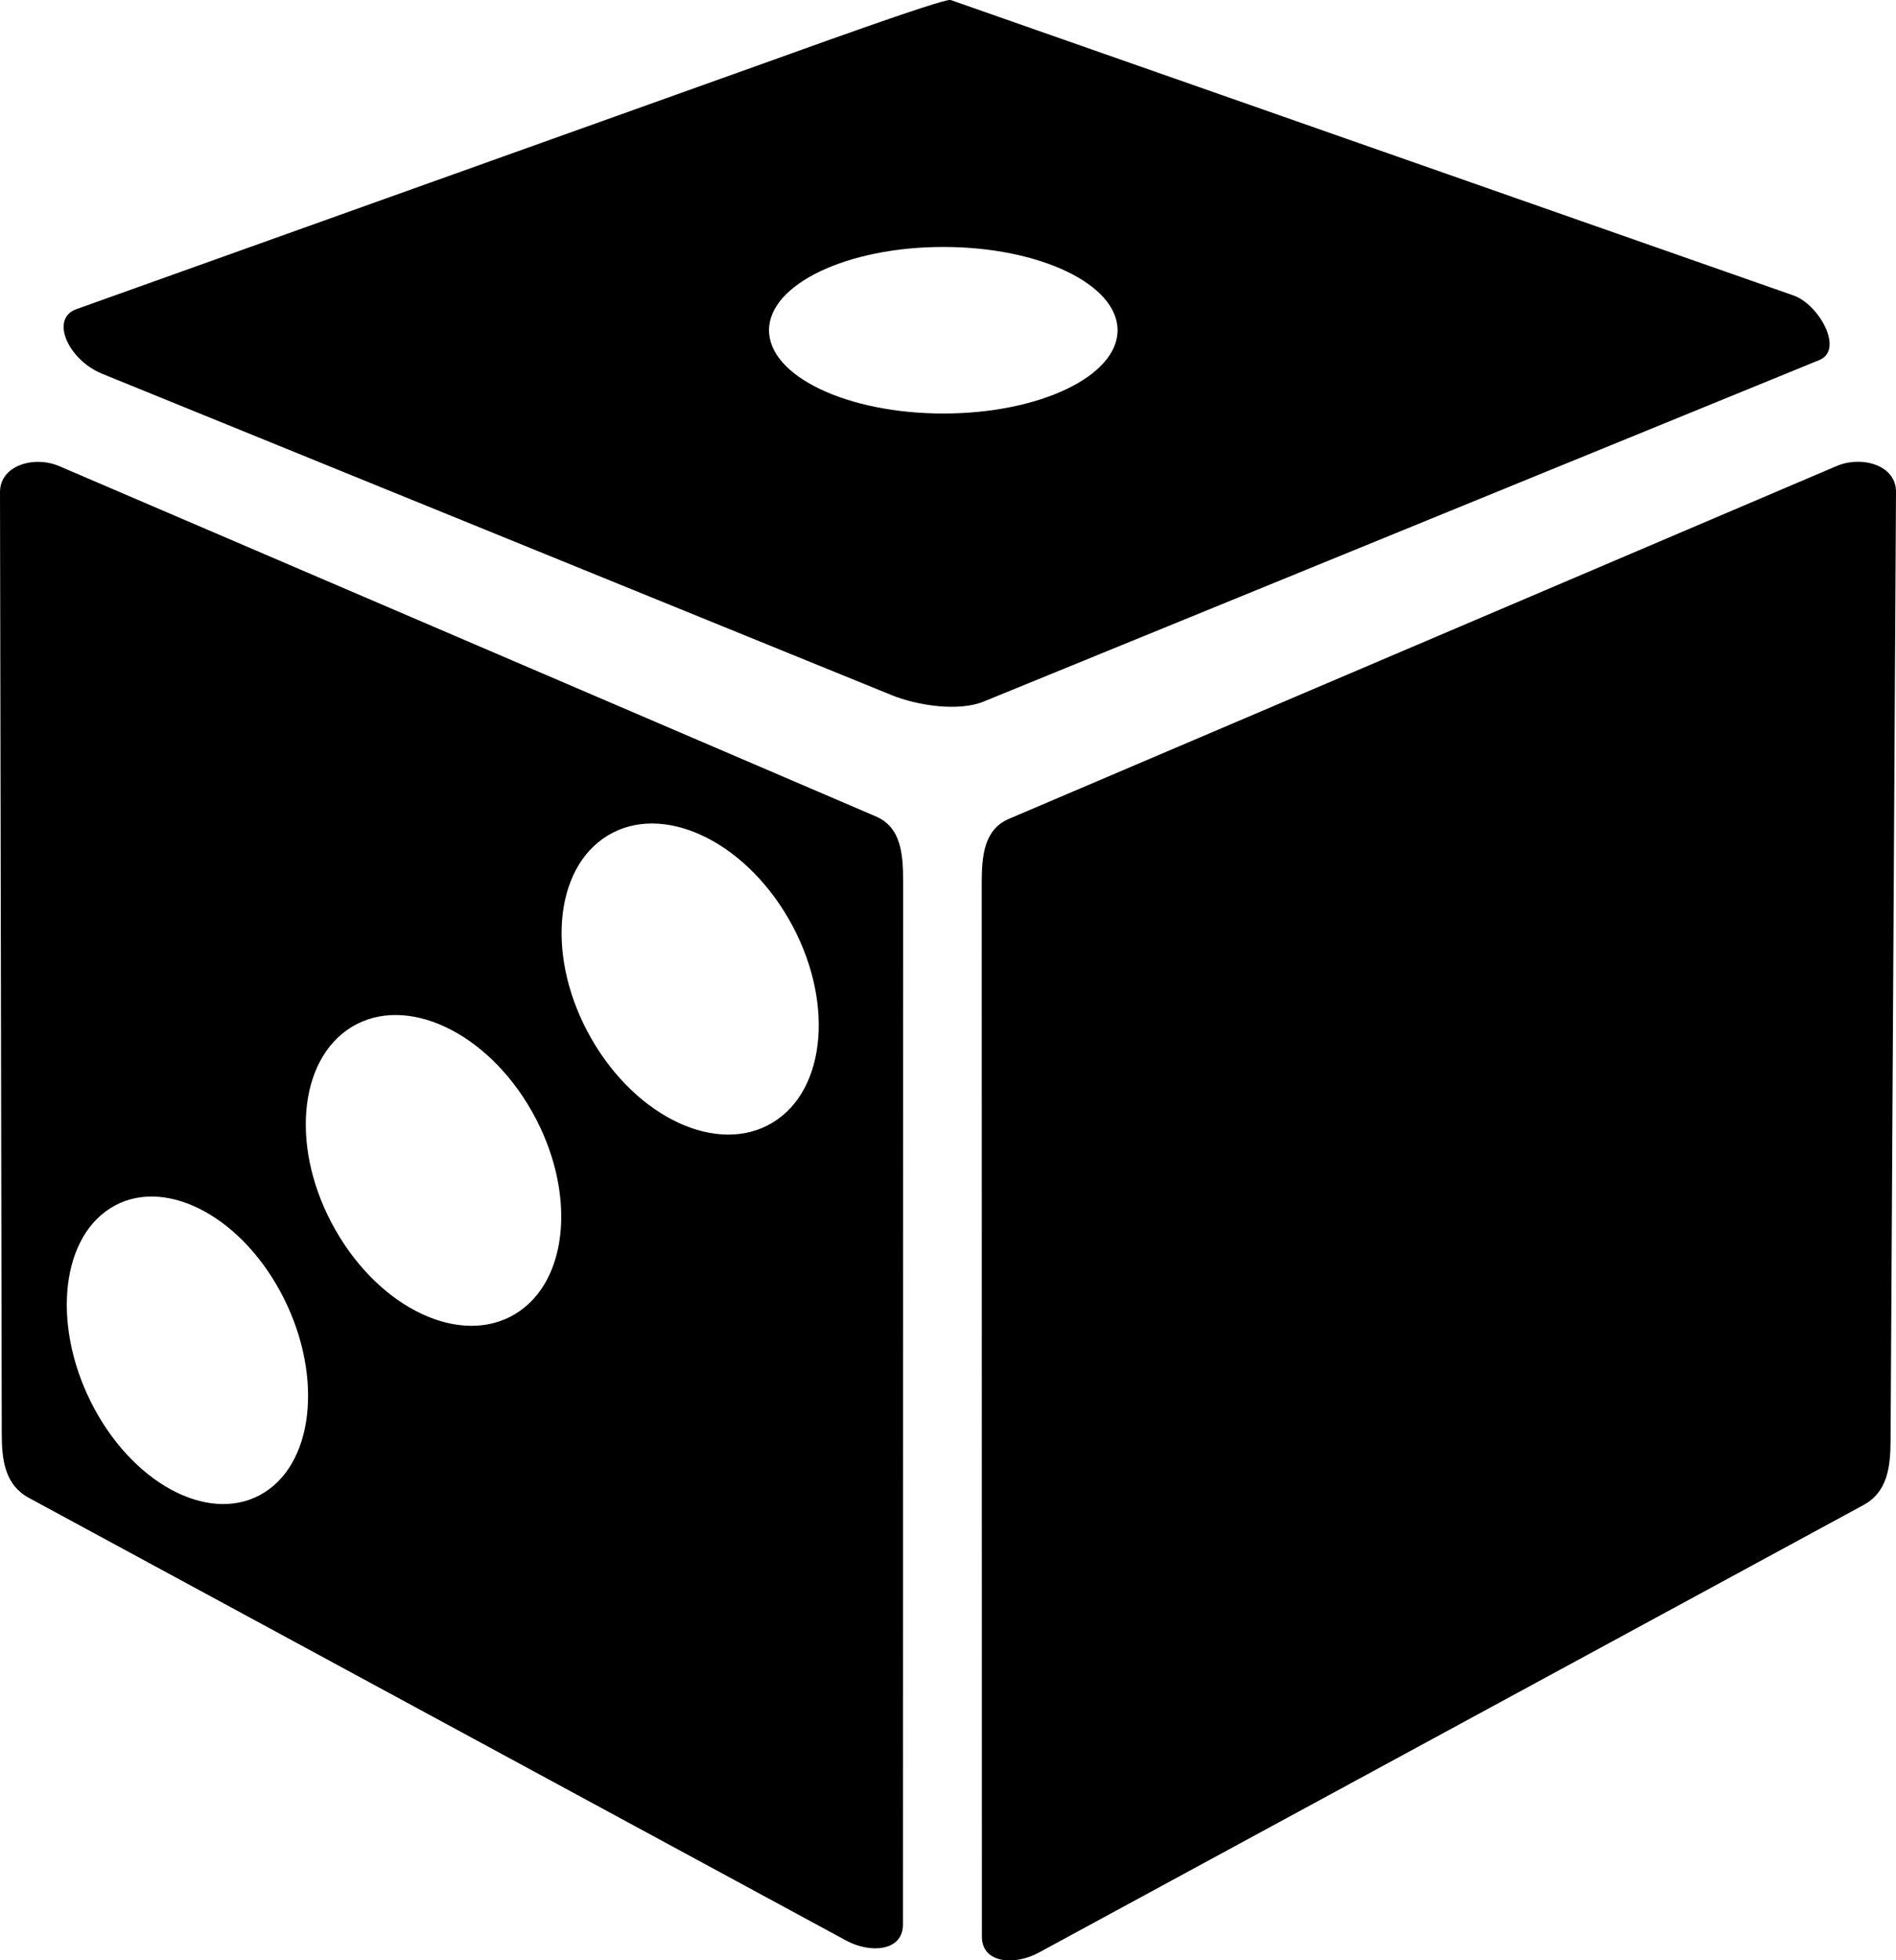 <?xml version="1.0" encoding="utf-8"?>
    <svg version="1.1" xmlns="http://www.w3.org/2000/svg" xmlns:xlink="http://www.w3.org/1999/xlink" x="0px" y="0px" viewBox="0 0 118.91 122.88" xml:space="preserve">
    <g>
        <path fill="currentColor" d="M6.41,23.43l49.53,20.15c1.57,0.64,4.17,1.04,5.74,0.4l52.42-21.41c1.57-0.64-0.02-3.49-1.62-4.05L59.62,0 c-0.4-0.14-10.33,3.48-11.72,3.97L4.79,19.38C3.12,19.97,4.26,22.55,6.41,23.43L6.41,23.43z M116.87,94.34l-51.73,28.06 c-1.49,0.81-3.56,0.69-3.56-1.01l-0.01-66.03c0-1.7,0.14-3.36,1.7-4.03l51.92-22.12c1.56-0.66,3.73-0.07,3.72,1.62l-0.34,59.48 C118.56,92,118.36,93.53,116.87,94.34L116.87,94.34z M104.99,71.09c3.52,1.5,4.55,6.77,2.28,11.78c-2.26,5-6.96,7.84-10.48,6.34 c-3.52-1.5-4.55-6.77-2.28-11.78C96.78,72.43,101.47,69.59,104.99,71.09L104.99,71.09z M86.22,57.28c3.65,1.55,4.7,7.01,2.36,12.19 c-2.34,5.18-7.2,8.12-10.85,6.57c-3.65-1.55-4.7-7.01-2.36-12.19C77.71,58.66,82.57,55.72,86.22,57.28L86.22,57.28z M1.81,93.89 l51.26,27.75c1.49,0.81,3.56,0.69,3.56-1.01l0.01-65.42c0-1.7-0.14-3.36-1.7-4.03L3.72,29.22C2.16,28.55,0,29.15,0,30.85 l0.11,59.02C0.11,91.56,0.32,93.08,1.81,93.89L1.81,93.89z M6.91,75.74c3.21-2.04,7.99,0.29,10.66,5.2s2.24,10.56-0.97,12.6 c-3.21,2.04-7.99-0.29-10.66-5.2C3.27,83.42,3.7,77.78,6.91,75.74L6.91,75.74z M22.06,64.37c3.4-2.06,8.45,0.29,11.28,5.26 c2.83,4.97,2.38,10.67-1.02,12.73c-3.4,2.06-8.45-0.29-11.28-5.26C18.2,72.14,18.66,66.44,22.06,64.37L22.06,64.37z M38.12,52.37 c3.42-2.07,8.51,0.29,11.36,5.26c2.85,4.97,2.39,10.68-1.03,12.74c-3.42,2.07-8.51-0.29-11.36-5.26 C34.24,60.14,34.7,54.44,38.12,52.37L38.12,52.37z M59.16,15.48c6.04,0,10.93,2.34,10.93,5.22c0,2.88-4.89,5.22-10.93,5.22 c-6.03,0-10.93-2.34-10.93-5.22C48.23,17.82,53.13,15.48,59.16,15.48L59.16,15.48z"/>
    </g>
</svg>